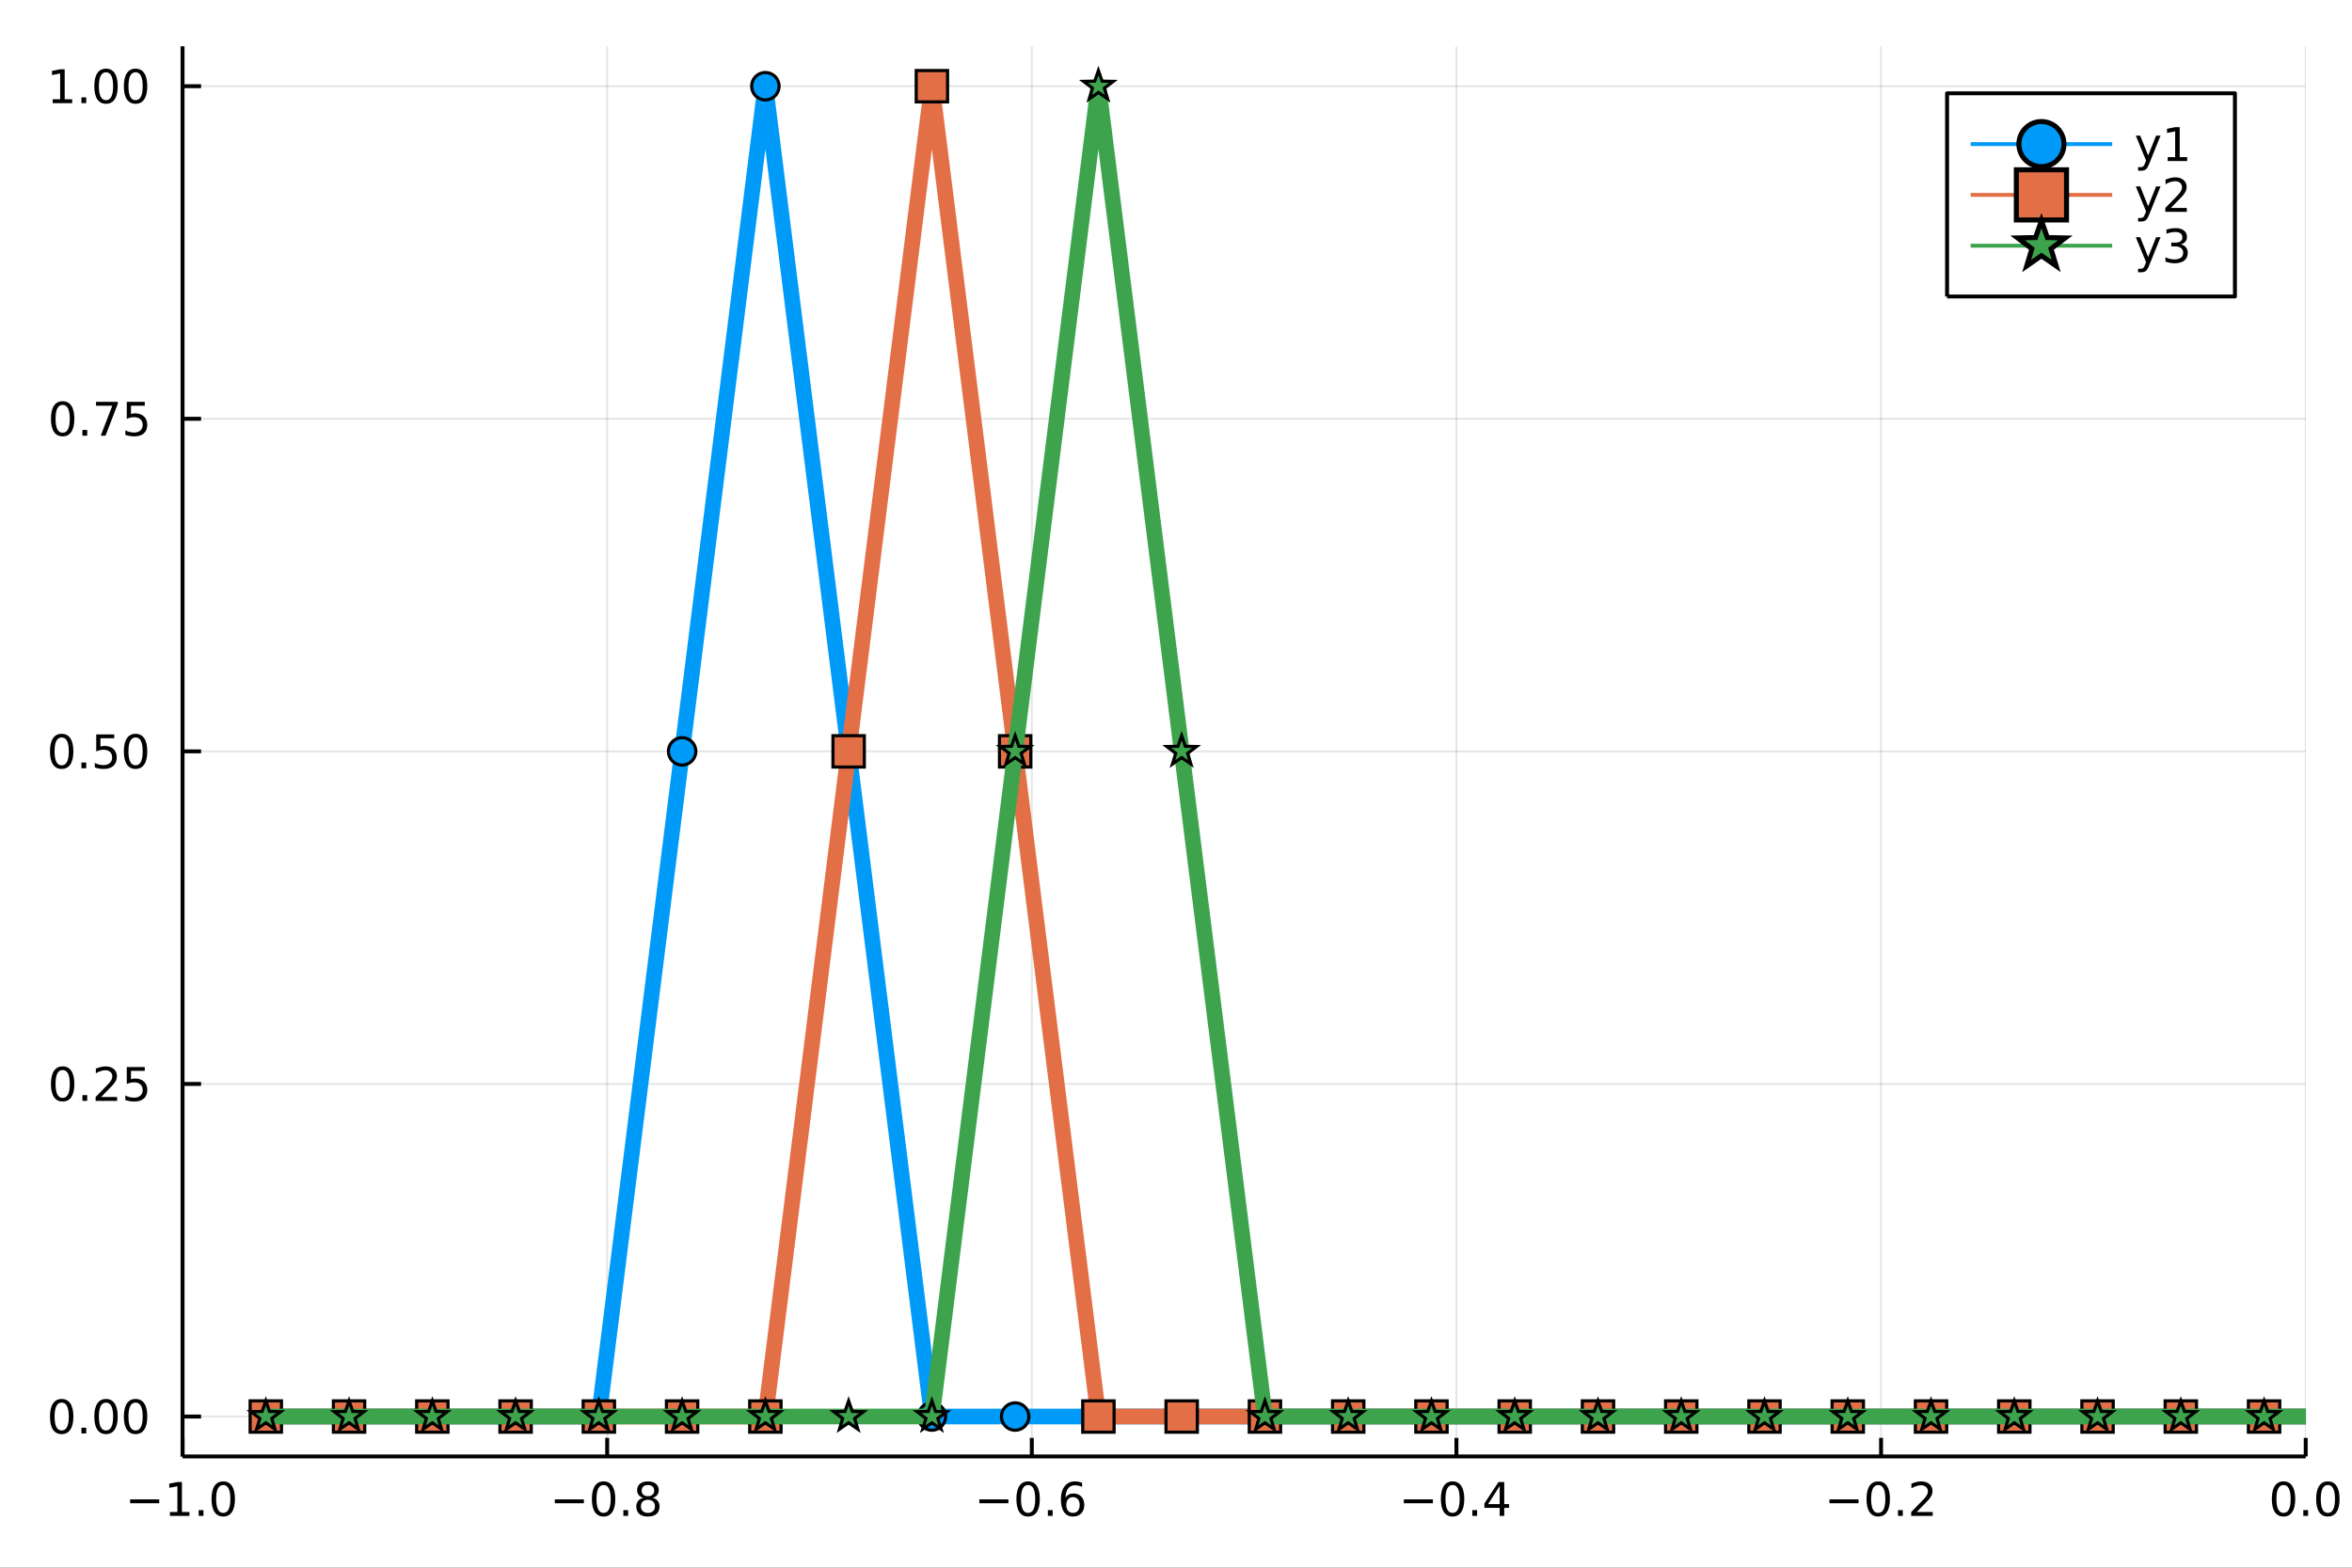 <?xml version="1.0" encoding="utf-8"?>
<svg xmlns="http://www.w3.org/2000/svg" xmlns:xlink="http://www.w3.org/1999/xlink" width="600" height="400" viewBox="0 0 2400 1600">
<rect x="0" y="0" width="2400" height="1600" fill="#333333" stroke="none"/>
<defs>
  <clipPath id="clip810">
    <rect x="0" y="0" width="2400" height="1600"/>
  </clipPath>
</defs>
<path clip-path="url(#clip810)" d="
M0 1600 L2400 1600 L2400 0 L0 0  Z
  " fill="#ffffff" fill-rule="evenodd" fill-opacity="1"/>
<defs>
  <clipPath id="clip811">
    <rect x="480" y="0" width="1681" height="1600"/>
  </clipPath>
</defs>
<path clip-path="url(#clip810)" d="
M186.274 1486.45 L2352.76 1486.45 L2352.76 47.244 L186.274 47.244  Z
  " fill="#ffffff" fill-rule="evenodd" fill-opacity="1"/>
<defs>
  <clipPath id="clip812">
    <rect x="186" y="47" width="2167" height="1440"/>
  </clipPath>
</defs>
<polyline clip-path="url(#clip812)" style="stroke:#000000; stroke-linecap:butt; stroke-linejoin:round; stroke-width:2; stroke-opacity:0.1; fill:none" points="
  186.274,1486.45 186.274,47.244 
  "/>
<polyline clip-path="url(#clip812)" style="stroke:#000000; stroke-linecap:butt; stroke-linejoin:round; stroke-width:2; stroke-opacity:0.1; fill:none" points="
  619.57,1486.45 619.57,47.244 
  "/>
<polyline clip-path="url(#clip812)" style="stroke:#000000; stroke-linecap:butt; stroke-linejoin:round; stroke-width:2; stroke-opacity:0.1; fill:none" points="
  1052.87,1486.45 1052.87,47.244 
  "/>
<polyline clip-path="url(#clip812)" style="stroke:#000000; stroke-linecap:butt; stroke-linejoin:round; stroke-width:2; stroke-opacity:0.1; fill:none" points="
  1486.16,1486.45 1486.16,47.244 
  "/>
<polyline clip-path="url(#clip812)" style="stroke:#000000; stroke-linecap:butt; stroke-linejoin:round; stroke-width:2; stroke-opacity:0.1; fill:none" points="
  1919.46,1486.45 1919.46,47.244 
  "/>
<polyline clip-path="url(#clip812)" style="stroke:#000000; stroke-linecap:butt; stroke-linejoin:round; stroke-width:2; stroke-opacity:0.1; fill:none" points="
  2352.76,1486.45 2352.76,47.244 
  "/>
<polyline clip-path="url(#clip810)" style="stroke:#000000; stroke-linecap:butt; stroke-linejoin:round; stroke-width:4; stroke-opacity:1; fill:none" points="
  186.274,1486.45 2352.76,1486.45 
  "/>
<polyline clip-path="url(#clip810)" style="stroke:#000000; stroke-linecap:butt; stroke-linejoin:round; stroke-width:4; stroke-opacity:1; fill:none" points="
  186.274,1486.45 186.274,1467.55 
  "/>
<polyline clip-path="url(#clip810)" style="stroke:#000000; stroke-linecap:butt; stroke-linejoin:round; stroke-width:4; stroke-opacity:1; fill:none" points="
  619.57,1486.45 619.57,1467.55 
  "/>
<polyline clip-path="url(#clip810)" style="stroke:#000000; stroke-linecap:butt; stroke-linejoin:round; stroke-width:4; stroke-opacity:1; fill:none" points="
  1052.87,1486.45 1052.87,1467.55 
  "/>
<polyline clip-path="url(#clip810)" style="stroke:#000000; stroke-linecap:butt; stroke-linejoin:round; stroke-width:4; stroke-opacity:1; fill:none" points="
  1486.16,1486.45 1486.16,1467.55 
  "/>
<polyline clip-path="url(#clip810)" style="stroke:#000000; stroke-linecap:butt; stroke-linejoin:round; stroke-width:4; stroke-opacity:1; fill:none" points="
  1919.46,1486.45 1919.46,1467.55 
  "/>
<polyline clip-path="url(#clip810)" style="stroke:#000000; stroke-linecap:butt; stroke-linejoin:round; stroke-width:4; stroke-opacity:1; fill:none" points="
  2352.76,1486.45 2352.76,1467.55 
  "/>
<path clip-path="url(#clip810)" d="M132.802 1530.29 L162.478 1530.29 L162.478 1534.23 L132.802 1534.23 L132.802 1530.29 Z" fill="#000000" fill-rule="evenodd" fill-opacity="1" /><path clip-path="url(#clip810)" d="M173.381 1543.18 L181.019 1543.18 L181.019 1516.82 L172.709 1518.49 L172.709 1514.23 L180.973 1512.56 L185.649 1512.56 L185.649 1543.18 L193.288 1543.18 L193.288 1547.12 L173.381 1547.12 L173.381 1543.18 Z" fill="#000000" fill-rule="evenodd" fill-opacity="1" /><path clip-path="url(#clip810)" d="M202.732 1541.24 L207.616 1541.24 L207.616 1547.12 L202.732 1547.12 L202.732 1541.24 Z" fill="#000000" fill-rule="evenodd" fill-opacity="1" /><path clip-path="url(#clip810)" d="M227.802 1515.64 Q224.19 1515.64 222.362 1519.2 Q220.556 1522.75 220.556 1529.87 Q220.556 1536.98 222.362 1540.55 Q224.19 1544.09 227.802 1544.09 Q231.436 1544.09 233.241 1540.55 Q235.07 1536.98 235.07 1529.87 Q235.07 1522.75 233.241 1519.2 Q231.436 1515.64 227.802 1515.64 M227.802 1511.93 Q233.612 1511.93 236.667 1516.54 Q239.746 1521.12 239.746 1529.87 Q239.746 1538.6 236.667 1543.21 Q233.612 1547.79 227.802 1547.79 Q221.991 1547.79 218.913 1543.21 Q215.857 1538.6 215.857 1529.87 Q215.857 1521.12 218.913 1516.54 Q221.991 1511.93 227.802 1511.93 Z" fill="#000000" fill-rule="evenodd" fill-opacity="1" /><path clip-path="url(#clip810)" d="M566.145 1530.29 L595.821 1530.29 L595.821 1534.23 L566.145 1534.23 L566.145 1530.29 Z" fill="#000000" fill-rule="evenodd" fill-opacity="1" /><path clip-path="url(#clip810)" d="M615.913 1515.64 Q612.302 1515.64 610.473 1519.2 Q608.668 1522.75 608.668 1529.87 Q608.668 1536.98 610.473 1540.55 Q612.302 1544.09 615.913 1544.09 Q619.547 1544.09 621.353 1540.55 Q623.181 1536.98 623.181 1529.87 Q623.181 1522.75 621.353 1519.2 Q619.547 1515.64 615.913 1515.64 M615.913 1511.93 Q621.723 1511.93 624.779 1516.54 Q627.857 1521.12 627.857 1529.87 Q627.857 1538.6 624.779 1543.21 Q621.723 1547.79 615.913 1547.79 Q610.103 1547.79 607.024 1543.21 Q603.969 1538.6 603.969 1529.87 Q603.969 1521.12 607.024 1516.54 Q610.103 1511.93 615.913 1511.93 Z" fill="#000000" fill-rule="evenodd" fill-opacity="1" /><path clip-path="url(#clip810)" d="M636.075 1541.24 L640.959 1541.24 L640.959 1547.12 L636.075 1547.12 L636.075 1541.24 Z" fill="#000000" fill-rule="evenodd" fill-opacity="1" /><path clip-path="url(#clip810)" d="M661.144 1530.71 Q657.811 1530.71 655.89 1532.49 Q653.991 1534.27 653.991 1537.4 Q653.991 1540.52 655.89 1542.31 Q657.811 1544.09 661.144 1544.09 Q664.478 1544.09 666.399 1542.31 Q668.32 1540.5 668.32 1537.4 Q668.32 1534.27 666.399 1532.49 Q664.501 1530.71 661.144 1530.71 M656.468 1528.72 Q653.459 1527.98 651.769 1525.92 Q650.103 1523.86 650.103 1520.89 Q650.103 1516.75 653.042 1514.34 Q656.005 1511.93 661.144 1511.93 Q666.306 1511.93 669.246 1514.34 Q672.186 1516.75 672.186 1520.89 Q672.186 1523.86 670.496 1525.92 Q668.829 1527.98 665.843 1528.72 Q669.223 1529.5 671.098 1531.8 Q672.996 1534.09 672.996 1537.4 Q672.996 1542.42 669.917 1545.11 Q666.862 1547.79 661.144 1547.79 Q655.427 1547.79 652.348 1545.11 Q649.292 1542.42 649.292 1537.4 Q649.292 1534.09 651.191 1531.8 Q653.089 1529.5 656.468 1528.72 M654.755 1521.33 Q654.755 1524.02 656.422 1525.52 Q658.112 1527.03 661.144 1527.03 Q664.153 1527.03 665.843 1525.52 Q667.556 1524.02 667.556 1521.33 Q667.556 1518.65 665.843 1517.14 Q664.153 1515.64 661.144 1515.64 Q658.112 1515.64 656.422 1517.14 Q654.755 1518.65 654.755 1521.33 Z" fill="#000000" fill-rule="evenodd" fill-opacity="1" /><path clip-path="url(#clip810)" d="M999.314 1530.29 L1028.99 1530.29 L1028.99 1534.23 L999.314 1534.23 L999.314 1530.29 Z" fill="#000000" fill-rule="evenodd" fill-opacity="1" /><path clip-path="url(#clip810)" d="M1049.08 1515.64 Q1045.47 1515.64 1043.64 1519.2 Q1041.84 1522.75 1041.84 1529.87 Q1041.84 1536.98 1043.64 1540.55 Q1045.47 1544.09 1049.08 1544.09 Q1052.72 1544.09 1054.52 1540.55 Q1056.35 1536.98 1056.35 1529.87 Q1056.35 1522.75 1054.52 1519.2 Q1052.72 1515.64 1049.08 1515.64 M1049.08 1511.93 Q1054.89 1511.93 1057.95 1516.54 Q1061.03 1521.12 1061.03 1529.87 Q1061.03 1538.6 1057.95 1543.21 Q1054.89 1547.79 1049.08 1547.79 Q1043.27 1547.79 1040.19 1543.21 Q1037.14 1538.6 1037.14 1529.87 Q1037.14 1521.12 1040.19 1516.54 Q1043.27 1511.93 1049.08 1511.93 Z" fill="#000000" fill-rule="evenodd" fill-opacity="1" /><path clip-path="url(#clip810)" d="M1069.24 1541.24 L1074.13 1541.24 L1074.13 1547.12 L1069.24 1547.12 L1069.24 1541.24 Z" fill="#000000" fill-rule="evenodd" fill-opacity="1" /><path clip-path="url(#clip810)" d="M1094.89 1527.98 Q1091.74 1527.98 1089.89 1530.13 Q1088.06 1532.28 1088.06 1536.03 Q1088.06 1539.76 1089.89 1541.93 Q1091.74 1544.09 1094.89 1544.09 Q1098.04 1544.09 1099.87 1541.93 Q1101.72 1539.76 1101.72 1536.03 Q1101.72 1532.28 1099.87 1530.13 Q1098.04 1527.98 1094.89 1527.98 M1104.17 1513.32 L1104.17 1517.58 Q1102.42 1516.75 1100.61 1516.31 Q1098.83 1515.87 1097.07 1515.87 Q1092.44 1515.87 1089.98 1519 Q1087.55 1522.12 1087.21 1528.44 Q1088.57 1526.43 1090.63 1525.36 Q1092.69 1524.27 1095.17 1524.27 Q1100.38 1524.27 1103.39 1527.44 Q1106.42 1530.59 1106.42 1536.03 Q1106.42 1541.36 1103.27 1544.57 Q1100.12 1547.79 1094.89 1547.79 Q1088.9 1547.79 1085.73 1543.21 Q1082.55 1538.6 1082.55 1529.87 Q1082.55 1521.68 1086.44 1516.82 Q1090.33 1511.93 1096.88 1511.93 Q1098.64 1511.93 1100.42 1512.28 Q1102.23 1512.63 1104.17 1513.32 Z" fill="#000000" fill-rule="evenodd" fill-opacity="1" /><path clip-path="url(#clip810)" d="M1432.45 1530.29 L1462.12 1530.29 L1462.12 1534.23 L1432.45 1534.23 L1432.45 1530.29 Z" fill="#000000" fill-rule="evenodd" fill-opacity="1" /><path clip-path="url(#clip810)" d="M1482.22 1515.64 Q1478.61 1515.64 1476.78 1519.2 Q1474.97 1522.75 1474.97 1529.87 Q1474.97 1536.98 1476.78 1540.55 Q1478.61 1544.09 1482.22 1544.09 Q1485.85 1544.09 1487.66 1540.55 Q1489.48 1536.98 1489.48 1529.87 Q1489.48 1522.75 1487.66 1519.2 Q1485.85 1515.64 1482.22 1515.64 M1482.22 1511.93 Q1488.03 1511.93 1491.08 1516.54 Q1494.16 1521.12 1494.16 1529.87 Q1494.16 1538.6 1491.08 1543.21 Q1488.03 1547.79 1482.22 1547.79 Q1476.41 1547.79 1473.33 1543.21 Q1470.27 1538.6 1470.27 1529.87 Q1470.27 1521.12 1473.33 1516.54 Q1476.41 1511.93 1482.22 1511.93 Z" fill="#000000" fill-rule="evenodd" fill-opacity="1" /><path clip-path="url(#clip810)" d="M1502.38 1541.24 L1507.26 1541.24 L1507.26 1547.12 L1502.38 1547.12 L1502.38 1541.24 Z" fill="#000000" fill-rule="evenodd" fill-opacity="1" /><path clip-path="url(#clip810)" d="M1530.29 1516.63 L1518.49 1535.08 L1530.29 1535.08 L1530.29 1516.63 M1529.07 1512.56 L1534.95 1512.56 L1534.95 1535.08 L1539.88 1535.08 L1539.88 1538.97 L1534.95 1538.97 L1534.95 1547.12 L1530.29 1547.12 L1530.29 1538.97 L1514.69 1538.97 L1514.69 1534.46 L1529.07 1512.56 Z" fill="#000000" fill-rule="evenodd" fill-opacity="1" /><path clip-path="url(#clip810)" d="M1866.79 1530.29 L1896.46 1530.29 L1896.46 1534.23 L1866.79 1534.23 L1866.79 1530.29 Z" fill="#000000" fill-rule="evenodd" fill-opacity="1" /><path clip-path="url(#clip810)" d="M1916.55 1515.64 Q1912.94 1515.64 1911.11 1519.2 Q1909.31 1522.75 1909.31 1529.87 Q1909.31 1536.98 1911.11 1540.55 Q1912.94 1544.09 1916.55 1544.09 Q1920.19 1544.09 1921.99 1540.55 Q1923.82 1536.98 1923.82 1529.87 Q1923.82 1522.75 1921.99 1519.2 Q1920.19 1515.64 1916.55 1515.64 M1916.55 1511.93 Q1922.36 1511.93 1925.42 1516.54 Q1928.5 1521.12 1928.5 1529.87 Q1928.5 1538.6 1925.42 1543.21 Q1922.36 1547.79 1916.55 1547.79 Q1910.74 1547.79 1907.67 1543.21 Q1904.61 1538.6 1904.61 1529.87 Q1904.61 1521.12 1907.67 1516.54 Q1910.74 1511.93 1916.55 1511.93 Z" fill="#000000" fill-rule="evenodd" fill-opacity="1" /><path clip-path="url(#clip810)" d="M1936.72 1541.24 L1941.6 1541.24 L1941.6 1547.12 L1936.72 1547.12 L1936.72 1541.24 Z" fill="#000000" fill-rule="evenodd" fill-opacity="1" /><path clip-path="url(#clip810)" d="M1955.81 1543.18 L1972.13 1543.18 L1972.13 1547.12 L1950.19 1547.12 L1950.19 1543.18 Q1952.85 1540.43 1957.43 1535.8 Q1962.04 1531.15 1963.22 1529.81 Q1965.47 1527.28 1966.35 1525.55 Q1967.25 1523.79 1967.25 1522.1 Q1967.25 1519.34 1965.3 1517.61 Q1963.38 1515.87 1960.28 1515.87 Q1958.08 1515.87 1955.63 1516.63 Q1953.2 1517.4 1950.42 1518.95 L1950.42 1514.23 Q1953.24 1513.09 1955.7 1512.51 Q1958.15 1511.93 1960.19 1511.93 Q1965.56 1511.93 1968.75 1514.62 Q1971.95 1517.31 1971.95 1521.8 Q1971.95 1523.93 1971.14 1525.85 Q1970.35 1527.74 1968.24 1530.34 Q1967.67 1531.01 1964.56 1534.23 Q1961.46 1537.42 1955.81 1543.18 Z" fill="#000000" fill-rule="evenodd" fill-opacity="1" /><path clip-path="url(#clip810)" d="M2330.14 1515.64 Q2326.53 1515.64 2324.7 1519.2 Q2322.89 1522.75 2322.89 1529.87 Q2322.89 1536.98 2324.7 1540.55 Q2326.53 1544.09 2330.14 1544.09 Q2333.77 1544.09 2335.58 1540.55 Q2337.41 1536.98 2337.41 1529.87 Q2337.41 1522.75 2335.58 1519.2 Q2333.77 1515.64 2330.14 1515.64 M2330.14 1511.93 Q2335.95 1511.93 2339.01 1516.54 Q2342.08 1521.12 2342.08 1529.87 Q2342.08 1538.6 2339.01 1543.21 Q2335.95 1547.79 2330.14 1547.79 Q2324.33 1547.79 2321.25 1543.21 Q2318.2 1538.6 2318.2 1529.87 Q2318.2 1521.12 2321.25 1516.54 Q2324.33 1511.93 2330.14 1511.93 Z" fill="#000000" fill-rule="evenodd" fill-opacity="1" /><path clip-path="url(#clip810)" d="M2350.3 1541.24 L2355.19 1541.24 L2355.19 1547.12 L2350.3 1547.12 L2350.3 1541.24 Z" fill="#000000" fill-rule="evenodd" fill-opacity="1" /><path clip-path="url(#clip810)" d="M2375.37 1515.64 Q2371.76 1515.64 2369.93 1519.2 Q2368.13 1522.75 2368.13 1529.87 Q2368.13 1536.98 2369.93 1540.55 Q2371.76 1544.09 2375.37 1544.09 Q2379.01 1544.09 2380.81 1540.55 Q2382.64 1536.98 2382.64 1529.87 Q2382.64 1522.75 2380.81 1519.2 Q2379.01 1515.64 2375.37 1515.64 M2375.37 1511.93 Q2381.18 1511.93 2384.24 1516.54 Q2387.32 1521.12 2387.32 1529.87 Q2387.32 1538.6 2384.24 1543.21 Q2381.18 1547.79 2375.37 1547.79 Q2369.56 1547.79 2366.48 1543.21 Q2363.43 1538.6 2363.43 1529.87 Q2363.43 1521.12 2366.48 1516.54 Q2369.56 1511.93 2375.37 1511.93 Z" fill="#000000" fill-rule="evenodd" fill-opacity="1" /><polyline clip-path="url(#clip812)" style="stroke:#000000; stroke-linecap:butt; stroke-linejoin:round; stroke-width:2; stroke-opacity:0.1; fill:none" points="
  186.274,1445.72 2352.76,1445.72 
  "/>
<polyline clip-path="url(#clip812)" style="stroke:#000000; stroke-linecap:butt; stroke-linejoin:round; stroke-width:2; stroke-opacity:0.1; fill:none" points="
  186.274,1106.28 2352.76,1106.28 
  "/>
<polyline clip-path="url(#clip812)" style="stroke:#000000; stroke-linecap:butt; stroke-linejoin:round; stroke-width:2; stroke-opacity:0.1; fill:none" points="
  186.274,766.846 2352.76,766.846 
  "/>
<polyline clip-path="url(#clip812)" style="stroke:#000000; stroke-linecap:butt; stroke-linejoin:round; stroke-width:2; stroke-opacity:0.1; fill:none" points="
  186.274,427.411 2352.76,427.411 
  "/>
<polyline clip-path="url(#clip812)" style="stroke:#000000; stroke-linecap:butt; stroke-linejoin:round; stroke-width:2; stroke-opacity:0.1; fill:none" points="
  186.274,87.976 2352.76,87.976 
  "/>
<polyline clip-path="url(#clip810)" style="stroke:#000000; stroke-linecap:butt; stroke-linejoin:round; stroke-width:4; stroke-opacity:1; fill:none" points="
  186.274,1486.45 186.274,47.244 
  "/>
<polyline clip-path="url(#clip810)" style="stroke:#000000; stroke-linecap:butt; stroke-linejoin:round; stroke-width:4; stroke-opacity:1; fill:none" points="
  186.274,1445.72 205.172,1445.72 
  "/>
<polyline clip-path="url(#clip810)" style="stroke:#000000; stroke-linecap:butt; stroke-linejoin:round; stroke-width:4; stroke-opacity:1; fill:none" points="
  186.274,1106.28 205.172,1106.28 
  "/>
<polyline clip-path="url(#clip810)" style="stroke:#000000; stroke-linecap:butt; stroke-linejoin:round; stroke-width:4; stroke-opacity:1; fill:none" points="
  186.274,766.846 205.172,766.846 
  "/>
<polyline clip-path="url(#clip810)" style="stroke:#000000; stroke-linecap:butt; stroke-linejoin:round; stroke-width:4; stroke-opacity:1; fill:none" points="
  186.274,427.411 205.172,427.411 
  "/>
<polyline clip-path="url(#clip810)" style="stroke:#000000; stroke-linecap:butt; stroke-linejoin:round; stroke-width:4; stroke-opacity:1; fill:none" points="
  186.274,87.976 205.172,87.976 
  "/>
<path clip-path="url(#clip810)" d="M62.937 1431.51 Q59.325 1431.51 57.497 1435.08 Q55.691 1438.62 55.691 1445.75 Q55.691 1452.86 57.497 1456.42 Q59.325 1459.96 62.937 1459.96 Q66.571 1459.96 68.376 1456.42 Q70.205 1452.86 70.205 1445.75 Q70.205 1438.62 68.376 1435.08 Q66.571 1431.51 62.937 1431.51 M62.937 1427.81 Q68.747 1427.81 71.802 1432.42 Q74.881 1437 74.881 1445.75 Q74.881 1454.48 71.802 1459.08 Q68.747 1463.67 62.937 1463.67 Q57.126 1463.67 54.048 1459.08 Q50.992 1454.48 50.992 1445.75 Q50.992 1437 54.048 1432.42 Q57.126 1427.81 62.937 1427.81 Z" fill="#000000" fill-rule="evenodd" fill-opacity="1" /><path clip-path="url(#clip810)" d="M83.098 1457.12 L87.983 1457.12 L87.983 1463 L83.098 1463 L83.098 1457.12 Z" fill="#000000" fill-rule="evenodd" fill-opacity="1" /><path clip-path="url(#clip810)" d="M108.168 1431.51 Q104.557 1431.51 102.728 1435.08 Q100.922 1438.62 100.922 1445.75 Q100.922 1452.86 102.728 1456.42 Q104.557 1459.96 108.168 1459.96 Q111.802 1459.96 113.608 1456.42 Q115.436 1452.86 115.436 1445.75 Q115.436 1438.62 113.608 1435.08 Q111.802 1431.51 108.168 1431.51 M108.168 1427.81 Q113.978 1427.81 117.033 1432.42 Q120.112 1437 120.112 1445.75 Q120.112 1454.48 117.033 1459.08 Q113.978 1463.67 108.168 1463.67 Q102.358 1463.67 99.279 1459.08 Q96.223 1454.48 96.223 1445.75 Q96.223 1437 99.279 1432.42 Q102.358 1427.81 108.168 1427.81 Z" fill="#000000" fill-rule="evenodd" fill-opacity="1" /><path clip-path="url(#clip810)" d="M138.33 1431.51 Q134.719 1431.51 132.89 1435.08 Q131.084 1438.62 131.084 1445.75 Q131.084 1452.86 132.89 1456.42 Q134.719 1459.96 138.33 1459.96 Q141.964 1459.96 143.769 1456.42 Q145.598 1452.86 145.598 1445.75 Q145.598 1438.62 143.769 1435.08 Q141.964 1431.51 138.33 1431.51 M138.33 1427.81 Q144.14 1427.81 147.195 1432.42 Q150.274 1437 150.274 1445.75 Q150.274 1454.48 147.195 1459.08 Q144.14 1463.67 138.33 1463.67 Q132.519 1463.67 129.441 1459.08 Q126.385 1454.48 126.385 1445.75 Q126.385 1437 129.441 1432.42 Q132.519 1427.81 138.33 1427.81 Z" fill="#000000" fill-rule="evenodd" fill-opacity="1" /><path clip-path="url(#clip810)" d="M63.932 1092.08 Q60.321 1092.08 58.492 1095.64 Q56.687 1099.19 56.687 1106.32 Q56.687 1113.42 58.492 1116.99 Q60.321 1120.53 63.932 1120.53 Q67.566 1120.53 69.372 1116.99 Q71.2 1113.42 71.2 1106.32 Q71.2 1099.19 69.372 1095.64 Q67.566 1092.08 63.932 1092.08 M63.932 1088.38 Q69.742 1088.38 72.798 1092.98 Q75.876 1097.57 75.876 1106.32 Q75.876 1115.04 72.798 1119.65 Q69.742 1124.23 63.932 1124.23 Q58.122 1124.23 55.043 1119.65 Q51.987 1115.04 51.987 1106.32 Q51.987 1097.57 55.043 1092.98 Q58.122 1088.38 63.932 1088.38 Z" fill="#000000" fill-rule="evenodd" fill-opacity="1" /><path clip-path="url(#clip810)" d="M84.094 1117.68 L88.978 1117.68 L88.978 1123.56 L84.094 1123.56 L84.094 1117.68 Z" fill="#000000" fill-rule="evenodd" fill-opacity="1" /><path clip-path="url(#clip810)" d="M103.191 1119.63 L119.51 1119.63 L119.51 1123.56 L97.566 1123.56 L97.566 1119.63 Q100.228 1116.87 104.811 1112.24 Q109.418 1107.59 110.598 1106.25 Q112.844 1103.72 113.723 1101.99 Q114.626 1100.23 114.626 1098.54 Q114.626 1095.78 112.682 1094.05 Q110.76 1092.31 107.658 1092.31 Q105.459 1092.31 103.006 1093.07 Q100.575 1093.84 97.797 1095.39 L97.797 1090.67 Q100.621 1089.53 103.075 1088.95 Q105.529 1088.38 107.566 1088.38 Q112.936 1088.38 116.131 1091.06 Q119.325 1093.75 119.325 1098.24 Q119.325 1100.37 118.515 1102.29 Q117.728 1104.19 115.621 1106.78 Q115.043 1107.45 111.941 1110.67 Q108.839 1113.86 103.191 1119.63 Z" fill="#000000" fill-rule="evenodd" fill-opacity="1" /><path clip-path="url(#clip810)" d="M129.371 1089 L147.728 1089 L147.728 1092.94 L133.654 1092.94 L133.654 1101.41 Q134.672 1101.06 135.691 1100.9 Q136.709 1100.71 137.728 1100.71 Q143.515 1100.71 146.894 1103.89 Q150.274 1107.06 150.274 1112.47 Q150.274 1118.05 146.802 1121.15 Q143.33 1124.23 137.01 1124.23 Q134.834 1124.23 132.566 1123.86 Q130.32 1123.49 127.913 1122.75 L127.913 1118.05 Q129.996 1119.19 132.219 1119.74 Q134.441 1120.3 136.918 1120.3 Q140.922 1120.3 143.26 1118.19 Q145.598 1116.08 145.598 1112.47 Q145.598 1108.86 143.26 1106.76 Q140.922 1104.65 136.918 1104.65 Q135.043 1104.65 133.168 1105.07 Q131.316 1105.48 129.371 1106.36 L129.371 1089 Z" fill="#000000" fill-rule="evenodd" fill-opacity="1" /><path clip-path="url(#clip810)" d="M62.937 752.645 Q59.325 752.645 57.497 756.209 Q55.691 759.751 55.691 766.881 Q55.691 773.987 57.497 777.552 Q59.325 781.094 62.937 781.094 Q66.571 781.094 68.376 777.552 Q70.205 773.987 70.205 766.881 Q70.205 759.751 68.376 756.209 Q66.571 752.645 62.937 752.645 M62.937 748.941 Q68.747 748.941 71.802 753.547 Q74.881 758.131 74.881 766.881 Q74.881 775.608 71.802 780.214 Q68.747 784.797 62.937 784.797 Q57.126 784.797 54.048 780.214 Q50.992 775.608 50.992 766.881 Q50.992 758.131 54.048 753.547 Q57.126 748.941 62.937 748.941 Z" fill="#000000" fill-rule="evenodd" fill-opacity="1" /><path clip-path="url(#clip810)" d="M83.098 778.246 L87.983 778.246 L87.983 784.126 L83.098 784.126 L83.098 778.246 Z" fill="#000000" fill-rule="evenodd" fill-opacity="1" /><path clip-path="url(#clip810)" d="M98.214 749.566 L116.57 749.566 L116.57 753.501 L102.496 753.501 L102.496 761.973 Q103.515 761.626 104.534 761.464 Q105.552 761.279 106.571 761.279 Q112.358 761.279 115.737 764.45 Q119.117 767.621 119.117 773.038 Q119.117 778.617 115.645 781.719 Q112.172 784.797 105.853 784.797 Q103.677 784.797 101.409 784.427 Q99.163 784.057 96.756 783.316 L96.756 778.617 Q98.839 779.751 101.061 780.307 Q103.284 780.862 105.76 780.862 Q109.765 780.862 112.103 778.756 Q114.441 776.649 114.441 773.038 Q114.441 769.427 112.103 767.321 Q109.765 765.214 105.76 765.214 Q103.885 765.214 102.01 765.631 Q100.159 766.047 98.214 766.927 L98.214 749.566 Z" fill="#000000" fill-rule="evenodd" fill-opacity="1" /><path clip-path="url(#clip810)" d="M138.33 752.645 Q134.719 752.645 132.89 756.209 Q131.084 759.751 131.084 766.881 Q131.084 773.987 132.89 777.552 Q134.719 781.094 138.33 781.094 Q141.964 781.094 143.769 777.552 Q145.598 773.987 145.598 766.881 Q145.598 759.751 143.769 756.209 Q141.964 752.645 138.33 752.645 M138.33 748.941 Q144.14 748.941 147.195 753.547 Q150.274 758.131 150.274 766.881 Q150.274 775.608 147.195 780.214 Q144.14 784.797 138.33 784.797 Q132.519 784.797 129.441 780.214 Q126.385 775.608 126.385 766.881 Q126.385 758.131 129.441 753.547 Q132.519 748.941 138.33 748.941 Z" fill="#000000" fill-rule="evenodd" fill-opacity="1" /><path clip-path="url(#clip810)" d="M63.932 413.21 Q60.321 413.21 58.492 416.775 Q56.687 420.316 56.687 427.446 Q56.687 434.552 58.492 438.117 Q60.321 441.659 63.932 441.659 Q67.566 441.659 69.372 438.117 Q71.2 434.552 71.2 427.446 Q71.2 420.316 69.372 416.775 Q67.566 413.21 63.932 413.21 M63.932 409.506 Q69.742 409.506 72.798 414.113 Q75.876 418.696 75.876 427.446 Q75.876 436.173 72.798 440.779 Q69.742 445.362 63.932 445.362 Q58.122 445.362 55.043 440.779 Q51.987 436.173 51.987 427.446 Q51.987 418.696 55.043 414.113 Q58.122 409.506 63.932 409.506 Z" fill="#000000" fill-rule="evenodd" fill-opacity="1" /><path clip-path="url(#clip810)" d="M84.094 438.812 L88.978 438.812 L88.978 444.691 L84.094 444.691 L84.094 438.812 Z" fill="#000000" fill-rule="evenodd" fill-opacity="1" /><path clip-path="url(#clip810)" d="M97.983 410.131 L120.205 410.131 L120.205 412.122 L107.658 444.691 L102.774 444.691 L114.58 414.066 L97.983 414.066 L97.983 410.131 Z" fill="#000000" fill-rule="evenodd" fill-opacity="1" /><path clip-path="url(#clip810)" d="M129.371 410.131 L147.728 410.131 L147.728 414.066 L133.654 414.066 L133.654 422.538 Q134.672 422.191 135.691 422.029 Q136.709 421.844 137.728 421.844 Q143.515 421.844 146.894 425.015 Q150.274 428.187 150.274 433.603 Q150.274 439.182 146.802 442.284 Q143.33 445.362 137.01 445.362 Q134.834 445.362 132.566 444.992 Q130.32 444.622 127.913 443.881 L127.913 439.182 Q129.996 440.316 132.219 440.872 Q134.441 441.427 136.918 441.427 Q140.922 441.427 143.26 439.321 Q145.598 437.214 145.598 433.603 Q145.598 429.992 143.26 427.886 Q140.922 425.779 136.918 425.779 Q135.043 425.779 133.168 426.196 Q131.316 426.613 129.371 427.492 L129.371 410.131 Z" fill="#000000" fill-rule="evenodd" fill-opacity="1" /><path clip-path="url(#clip810)" d="M53.747 101.321 L61.386 101.321 L61.386 74.956 L53.075 76.622 L53.075 72.363 L61.339 70.696 L66.015 70.696 L66.015 101.321 L73.654 101.321 L73.654 105.256 L53.747 105.256 L53.747 101.321 Z" fill="#000000" fill-rule="evenodd" fill-opacity="1" /><path clip-path="url(#clip810)" d="M83.098 99.377 L87.983 99.377 L87.983 105.256 L83.098 105.256 L83.098 99.377 Z" fill="#000000" fill-rule="evenodd" fill-opacity="1" /><path clip-path="url(#clip810)" d="M108.168 73.775 Q104.557 73.775 102.728 77.34 Q100.922 80.881 100.922 88.011 Q100.922 95.117 102.728 98.682 Q104.557 102.224 108.168 102.224 Q111.802 102.224 113.608 98.682 Q115.436 95.117 115.436 88.011 Q115.436 80.881 113.608 77.34 Q111.802 73.775 108.168 73.775 M108.168 70.071 Q113.978 70.071 117.033 74.678 Q120.112 79.261 120.112 88.011 Q120.112 96.738 117.033 101.344 Q113.978 105.928 108.168 105.928 Q102.358 105.928 99.279 101.344 Q96.223 96.738 96.223 88.011 Q96.223 79.261 99.279 74.678 Q102.358 70.071 108.168 70.071 Z" fill="#000000" fill-rule="evenodd" fill-opacity="1" /><path clip-path="url(#clip810)" d="M138.33 73.775 Q134.719 73.775 132.89 77.34 Q131.084 80.881 131.084 88.011 Q131.084 95.117 132.89 98.682 Q134.719 102.224 138.33 102.224 Q141.964 102.224 143.769 98.682 Q145.598 95.117 145.598 88.011 Q145.598 80.881 143.769 77.34 Q141.964 73.775 138.33 73.775 M138.33 70.071 Q144.14 70.071 147.195 74.678 Q150.274 79.261 150.274 88.011 Q150.274 96.738 147.195 101.344 Q144.14 105.928 138.33 105.928 Q132.519 105.928 129.441 101.344 Q126.385 96.738 126.385 88.011 Q126.385 79.261 129.441 74.678 Q132.519 70.071 138.33 70.071 Z" fill="#000000" fill-rule="evenodd" fill-opacity="1" /><polyline clip-path="url(#clip812)" style="stroke:#009af9; stroke-linecap:butt; stroke-linejoin:round; stroke-width:16; stroke-opacity:1; fill:none" points="
  271.234,1445.72 356.194,1445.72 441.154,1445.72 526.114,1445.72 611.074,1445.72 696.034,766.846 780.995,87.976 865.955,766.846 950.915,1445.72 1035.87,1445.72 
  1120.83,1445.72 1205.79,1445.72 1290.75,1445.72 1375.72,1445.72 1460.68,1445.72 1545.64,1445.72 1630.6,1445.72 1715.56,1445.72 1800.52,1445.72 1885.48,1445.72 
  1970.44,1445.72 2055.4,1445.72 2140.36,1445.72 2225.32,1445.72 2310.28,1445.72 2395.24,1445.72 2480.2,1445.72 2565.16,1445.72 2650.12,1445.72 2735.08,1445.72 
  2820.04,1445.72 2905,1445.72 2989.96,1445.72 3074.92,1445.72 3159.88,1445.72 3244.84,1445.72 3329.8,1445.72 3414.76,1445.72 3499.72,1445.72 3584.68,1445.72 
  3669.64,1445.72 3754.6,1445.72 3839.56,1445.72 3924.52,1445.72 4009.48,1445.72 4094.44,1445.72 4179.4,1445.72 4264.36,1445.72 4349.32,1445.72 4434.28,1445.72 
  
  "/>
<circle clip-path="url(#clip812)" cx="271.234" cy="1445.72" r="14" fill="#009af9" fill-rule="evenodd" fill-opacity="1" stroke="#000000" stroke-opacity="1" stroke-width="3.2"/>
<circle clip-path="url(#clip812)" cx="356.194" cy="1445.72" r="14" fill="#009af9" fill-rule="evenodd" fill-opacity="1" stroke="#000000" stroke-opacity="1" stroke-width="3.2"/>
<circle clip-path="url(#clip812)" cx="441.154" cy="1445.72" r="14" fill="#009af9" fill-rule="evenodd" fill-opacity="1" stroke="#000000" stroke-opacity="1" stroke-width="3.2"/>
<circle clip-path="url(#clip812)" cx="526.114" cy="1445.72" r="14" fill="#009af9" fill-rule="evenodd" fill-opacity="1" stroke="#000000" stroke-opacity="1" stroke-width="3.2"/>
<circle clip-path="url(#clip812)" cx="611.074" cy="1445.72" r="14" fill="#009af9" fill-rule="evenodd" fill-opacity="1" stroke="#000000" stroke-opacity="1" stroke-width="3.2"/>
<circle clip-path="url(#clip812)" cx="696.034" cy="766.846" r="14" fill="#009af9" fill-rule="evenodd" fill-opacity="1" stroke="#000000" stroke-opacity="1" stroke-width="3.2"/>
<circle clip-path="url(#clip812)" cx="780.995" cy="87.976" r="14" fill="#009af9" fill-rule="evenodd" fill-opacity="1" stroke="#000000" stroke-opacity="1" stroke-width="3.2"/>
<circle clip-path="url(#clip812)" cx="865.955" cy="766.846" r="14" fill="#009af9" fill-rule="evenodd" fill-opacity="1" stroke="#000000" stroke-opacity="1" stroke-width="3.2"/>
<circle clip-path="url(#clip812)" cx="950.915" cy="1445.72" r="14" fill="#009af9" fill-rule="evenodd" fill-opacity="1" stroke="#000000" stroke-opacity="1" stroke-width="3.2"/>
<circle clip-path="url(#clip812)" cx="1035.87" cy="1445.72" r="14" fill="#009af9" fill-rule="evenodd" fill-opacity="1" stroke="#000000" stroke-opacity="1" stroke-width="3.2"/>
<circle clip-path="url(#clip812)" cx="1120.83" cy="1445.72" r="14" fill="#009af9" fill-rule="evenodd" fill-opacity="1" stroke="#000000" stroke-opacity="1" stroke-width="3.2"/>
<circle clip-path="url(#clip812)" cx="1205.79" cy="1445.72" r="14" fill="#009af9" fill-rule="evenodd" fill-opacity="1" stroke="#000000" stroke-opacity="1" stroke-width="3.2"/>
<circle clip-path="url(#clip812)" cx="1290.75" cy="1445.72" r="14" fill="#009af9" fill-rule="evenodd" fill-opacity="1" stroke="#000000" stroke-opacity="1" stroke-width="3.2"/>
<circle clip-path="url(#clip812)" cx="1375.72" cy="1445.72" r="14" fill="#009af9" fill-rule="evenodd" fill-opacity="1" stroke="#000000" stroke-opacity="1" stroke-width="3.2"/>
<circle clip-path="url(#clip812)" cx="1460.68" cy="1445.72" r="14" fill="#009af9" fill-rule="evenodd" fill-opacity="1" stroke="#000000" stroke-opacity="1" stroke-width="3.2"/>
<circle clip-path="url(#clip812)" cx="1545.64" cy="1445.72" r="14" fill="#009af9" fill-rule="evenodd" fill-opacity="1" stroke="#000000" stroke-opacity="1" stroke-width="3.2"/>
<circle clip-path="url(#clip812)" cx="1630.6" cy="1445.72" r="14" fill="#009af9" fill-rule="evenodd" fill-opacity="1" stroke="#000000" stroke-opacity="1" stroke-width="3.2"/>
<circle clip-path="url(#clip812)" cx="1715.56" cy="1445.72" r="14" fill="#009af9" fill-rule="evenodd" fill-opacity="1" stroke="#000000" stroke-opacity="1" stroke-width="3.2"/>
<circle clip-path="url(#clip812)" cx="1800.52" cy="1445.72" r="14" fill="#009af9" fill-rule="evenodd" fill-opacity="1" stroke="#000000" stroke-opacity="1" stroke-width="3.2"/>
<circle clip-path="url(#clip812)" cx="1885.48" cy="1445.72" r="14" fill="#009af9" fill-rule="evenodd" fill-opacity="1" stroke="#000000" stroke-opacity="1" stroke-width="3.2"/>
<circle clip-path="url(#clip812)" cx="1970.44" cy="1445.72" r="14" fill="#009af9" fill-rule="evenodd" fill-opacity="1" stroke="#000000" stroke-opacity="1" stroke-width="3.2"/>
<circle clip-path="url(#clip812)" cx="2055.4" cy="1445.72" r="14" fill="#009af9" fill-rule="evenodd" fill-opacity="1" stroke="#000000" stroke-opacity="1" stroke-width="3.2"/>
<circle clip-path="url(#clip812)" cx="2140.36" cy="1445.72" r="14" fill="#009af9" fill-rule="evenodd" fill-opacity="1" stroke="#000000" stroke-opacity="1" stroke-width="3.2"/>
<circle clip-path="url(#clip812)" cx="2225.32" cy="1445.72" r="14" fill="#009af9" fill-rule="evenodd" fill-opacity="1" stroke="#000000" stroke-opacity="1" stroke-width="3.2"/>
<circle clip-path="url(#clip812)" cx="2310.28" cy="1445.72" r="14" fill="#009af9" fill-rule="evenodd" fill-opacity="1" stroke="#000000" stroke-opacity="1" stroke-width="3.2"/>
<polyline clip-path="url(#clip812)" style="stroke:#e26f46; stroke-linecap:butt; stroke-linejoin:round; stroke-width:16; stroke-opacity:1; fill:none" points="
  271.234,1445.72 356.194,1445.72 441.154,1445.72 526.114,1445.72 611.074,1445.72 696.034,1445.72 780.995,1445.72 865.955,766.846 950.915,87.976 1035.87,766.846 
  1120.83,1445.72 1205.79,1445.72 1290.75,1445.72 1375.72,1445.72 1460.68,1445.72 1545.64,1445.72 1630.6,1445.72 1715.56,1445.72 1800.52,1445.72 1885.48,1445.72 
  1970.44,1445.72 2055.4,1445.72 2140.36,1445.72 2225.32,1445.72 2310.28,1445.72 2395.24,1445.72 2480.2,1445.72 2565.16,1445.72 2650.12,1445.72 2735.08,1445.72 
  2820.04,1445.72 2905,1445.72 2989.96,1445.72 3074.92,1445.72 3159.88,1445.72 3244.84,1445.72 3329.8,1445.72 3414.76,1445.72 3499.72,1445.72 3584.68,1445.72 
  3669.64,1445.72 3754.6,1445.72 3839.56,1445.72 3924.52,1445.72 4009.48,1445.72 4094.44,1445.72 4179.4,1445.72 4264.36,1445.72 4349.32,1445.72 4434.28,1445.72 
  
  "/>
<path clip-path="url(#clip812)" d="M255.234 1429.72 L255.234 1461.72 L287.234 1461.72 L287.234 1429.72 L255.234 1429.72 Z" fill="#e26f46" fill-rule="evenodd" fill-opacity="1" stroke="#000000" stroke-opacity="1" stroke-width="3.2"/>
<path clip-path="url(#clip812)" d="M340.194 1429.72 L340.194 1461.72 L372.194 1461.72 L372.194 1429.72 L340.194 1429.72 Z" fill="#e26f46" fill-rule="evenodd" fill-opacity="1" stroke="#000000" stroke-opacity="1" stroke-width="3.2"/>
<path clip-path="url(#clip812)" d="M425.154 1429.72 L425.154 1461.72 L457.154 1461.72 L457.154 1429.72 L425.154 1429.72 Z" fill="#e26f46" fill-rule="evenodd" fill-opacity="1" stroke="#000000" stroke-opacity="1" stroke-width="3.2"/>
<path clip-path="url(#clip812)" d="M510.114 1429.72 L510.114 1461.72 L542.114 1461.72 L542.114 1429.72 L510.114 1429.72 Z" fill="#e26f46" fill-rule="evenodd" fill-opacity="1" stroke="#000000" stroke-opacity="1" stroke-width="3.2"/>
<path clip-path="url(#clip812)" d="M595.074 1429.72 L595.074 1461.72 L627.074 1461.72 L627.074 1429.72 L595.074 1429.72 Z" fill="#e26f46" fill-rule="evenodd" fill-opacity="1" stroke="#000000" stroke-opacity="1" stroke-width="3.2"/>
<path clip-path="url(#clip812)" d="M680.034 1429.72 L680.034 1461.72 L712.034 1461.72 L712.034 1429.72 L680.034 1429.72 Z" fill="#e26f46" fill-rule="evenodd" fill-opacity="1" stroke="#000000" stroke-opacity="1" stroke-width="3.2"/>
<path clip-path="url(#clip812)" d="M764.995 1429.72 L764.995 1461.72 L796.995 1461.72 L796.995 1429.72 L764.995 1429.72 Z" fill="#e26f46" fill-rule="evenodd" fill-opacity="1" stroke="#000000" stroke-opacity="1" stroke-width="3.2"/>
<path clip-path="url(#clip812)" d="M849.955 750.846 L849.955 782.846 L881.955 782.846 L881.955 750.846 L849.955 750.846 Z" fill="#e26f46" fill-rule="evenodd" fill-opacity="1" stroke="#000000" stroke-opacity="1" stroke-width="3.2"/>
<path clip-path="url(#clip812)" d="M934.915 71.976 L934.915 103.976 L966.915 103.976 L966.915 71.976 L934.915 71.976 Z" fill="#e26f46" fill-rule="evenodd" fill-opacity="1" stroke="#000000" stroke-opacity="1" stroke-width="3.2"/>
<path clip-path="url(#clip812)" d="M1019.87 750.846 L1019.87 782.846 L1051.87 782.846 L1051.87 750.846 L1019.87 750.846 Z" fill="#e26f46" fill-rule="evenodd" fill-opacity="1" stroke="#000000" stroke-opacity="1" stroke-width="3.2"/>
<path clip-path="url(#clip812)" d="M1104.83 1429.72 L1104.83 1461.72 L1136.83 1461.72 L1136.83 1429.72 L1104.83 1429.72 Z" fill="#e26f46" fill-rule="evenodd" fill-opacity="1" stroke="#000000" stroke-opacity="1" stroke-width="3.2"/>
<path clip-path="url(#clip812)" d="M1189.79 1429.72 L1189.79 1461.72 L1221.79 1461.72 L1221.79 1429.72 L1189.79 1429.72 Z" fill="#e26f46" fill-rule="evenodd" fill-opacity="1" stroke="#000000" stroke-opacity="1" stroke-width="3.2"/>
<path clip-path="url(#clip812)" d="M1274.75 1429.72 L1274.75 1461.72 L1306.75 1461.72 L1306.75 1429.72 L1274.75 1429.72 Z" fill="#e26f46" fill-rule="evenodd" fill-opacity="1" stroke="#000000" stroke-opacity="1" stroke-width="3.2"/>
<path clip-path="url(#clip812)" d="M1359.72 1429.72 L1359.72 1461.72 L1391.72 1461.72 L1391.72 1429.72 L1359.72 1429.72 Z" fill="#e26f46" fill-rule="evenodd" fill-opacity="1" stroke="#000000" stroke-opacity="1" stroke-width="3.2"/>
<path clip-path="url(#clip812)" d="M1444.68 1429.72 L1444.68 1461.72 L1476.68 1461.72 L1476.68 1429.72 L1444.68 1429.72 Z" fill="#e26f46" fill-rule="evenodd" fill-opacity="1" stroke="#000000" stroke-opacity="1" stroke-width="3.2"/>
<path clip-path="url(#clip812)" d="M1529.64 1429.72 L1529.64 1461.72 L1561.64 1461.72 L1561.64 1429.72 L1529.64 1429.72 Z" fill="#e26f46" fill-rule="evenodd" fill-opacity="1" stroke="#000000" stroke-opacity="1" stroke-width="3.2"/>
<path clip-path="url(#clip812)" d="M1614.6 1429.72 L1614.6 1461.72 L1646.6 1461.72 L1646.6 1429.72 L1614.6 1429.72 Z" fill="#e26f46" fill-rule="evenodd" fill-opacity="1" stroke="#000000" stroke-opacity="1" stroke-width="3.2"/>
<path clip-path="url(#clip812)" d="M1699.56 1429.72 L1699.56 1461.72 L1731.56 1461.72 L1731.56 1429.72 L1699.56 1429.72 Z" fill="#e26f46" fill-rule="evenodd" fill-opacity="1" stroke="#000000" stroke-opacity="1" stroke-width="3.2"/>
<path clip-path="url(#clip812)" d="M1784.52 1429.72 L1784.52 1461.72 L1816.52 1461.72 L1816.52 1429.72 L1784.52 1429.72 Z" fill="#e26f46" fill-rule="evenodd" fill-opacity="1" stroke="#000000" stroke-opacity="1" stroke-width="3.2"/>
<path clip-path="url(#clip812)" d="M1869.48 1429.72 L1869.48 1461.72 L1901.48 1461.72 L1901.48 1429.72 L1869.48 1429.72 Z" fill="#e26f46" fill-rule="evenodd" fill-opacity="1" stroke="#000000" stroke-opacity="1" stroke-width="3.2"/>
<path clip-path="url(#clip812)" d="M1954.44 1429.72 L1954.44 1461.72 L1986.44 1461.72 L1986.44 1429.72 L1954.44 1429.72 Z" fill="#e26f46" fill-rule="evenodd" fill-opacity="1" stroke="#000000" stroke-opacity="1" stroke-width="3.2"/>
<path clip-path="url(#clip812)" d="M2039.4 1429.72 L2039.4 1461.72 L2071.4 1461.72 L2071.4 1429.72 L2039.4 1429.72 Z" fill="#e26f46" fill-rule="evenodd" fill-opacity="1" stroke="#000000" stroke-opacity="1" stroke-width="3.2"/>
<path clip-path="url(#clip812)" d="M2124.36 1429.72 L2124.36 1461.72 L2156.36 1461.72 L2156.36 1429.72 L2124.36 1429.72 Z" fill="#e26f46" fill-rule="evenodd" fill-opacity="1" stroke="#000000" stroke-opacity="1" stroke-width="3.2"/>
<path clip-path="url(#clip812)" d="M2209.32 1429.72 L2209.32 1461.72 L2241.32 1461.72 L2241.32 1429.72 L2209.32 1429.72 Z" fill="#e26f46" fill-rule="evenodd" fill-opacity="1" stroke="#000000" stroke-opacity="1" stroke-width="3.2"/>
<path clip-path="url(#clip812)" d="M2294.28 1429.72 L2294.28 1461.72 L2326.28 1461.72 L2326.28 1429.72 L2294.28 1429.72 Z" fill="#e26f46" fill-rule="evenodd" fill-opacity="1" stroke="#000000" stroke-opacity="1" stroke-width="3.2"/>
<polyline clip-path="url(#clip812)" style="stroke:#3da44d; stroke-linecap:butt; stroke-linejoin:round; stroke-width:16; stroke-opacity:1; fill:none" points="
  271.234,1445.72 356.194,1445.72 441.154,1445.72 526.114,1445.72 611.074,1445.72 696.034,1445.72 780.995,1445.72 865.955,1445.72 950.915,1445.72 1035.87,766.846 
  1120.83,87.976 1205.79,766.846 1290.75,1445.72 1375.72,1445.72 1460.68,1445.72 1545.64,1445.72 1630.6,1445.72 1715.56,1445.72 1800.52,1445.72 1885.48,1445.72 
  1970.44,1445.72 2055.4,1445.72 2140.36,1445.72 2225.32,1445.72 2310.28,1445.72 2395.24,1445.72 2480.2,1445.72 2565.16,1445.72 2650.12,1445.72 2735.08,1445.72 
  2820.04,1445.72 2905,1445.72 2989.96,1445.72 3074.92,1445.72 3159.88,1445.72 3244.84,1445.72 3329.8,1445.72 3414.76,1445.72 3499.72,1445.72 3584.68,1445.72 
  3669.64,1445.72 3754.6,1445.72 3839.56,1445.72 3924.52,1445.72 4009.48,1445.72 4094.44,1445.72 4179.4,1445.72 4264.36,1445.72 4349.32,1445.72 4434.28,1445.72 
  
  "/>
<path clip-path="url(#clip812)" d="M271.234 1429.72 L267.474 1440.53 L256.018 1440.77 L265.154 1447.7 L261.826 1458.66 L271.234 1452.12 L280.642 1458.66 L277.314 1447.7 L286.45 1440.77 L274.994 1440.53 L271.234 1429.72 Z" fill="#3da44d" fill-rule="evenodd" fill-opacity="1" stroke="#000000" stroke-opacity="1" stroke-width="3.2"/>
<path clip-path="url(#clip812)" d="M356.194 1429.72 L352.434 1440.53 L340.978 1440.77 L350.114 1447.7 L346.786 1458.66 L356.194 1452.12 L365.602 1458.66 L362.274 1447.7 L371.41 1440.77 L359.954 1440.53 L356.194 1429.72 Z" fill="#3da44d" fill-rule="evenodd" fill-opacity="1" stroke="#000000" stroke-opacity="1" stroke-width="3.2"/>
<path clip-path="url(#clip812)" d="M441.154 1429.72 L437.394 1440.53 L425.938 1440.77 L435.074 1447.7 L431.746 1458.66 L441.154 1452.12 L450.562 1458.66 L447.234 1447.7 L456.37 1440.77 L444.914 1440.53 L441.154 1429.72 Z" fill="#3da44d" fill-rule="evenodd" fill-opacity="1" stroke="#000000" stroke-opacity="1" stroke-width="3.2"/>
<path clip-path="url(#clip812)" d="M526.114 1429.72 L522.354 1440.53 L510.898 1440.77 L520.034 1447.7 L516.706 1458.66 L526.114 1452.12 L535.522 1458.66 L532.194 1447.7 L541.33 1440.77 L529.874 1440.53 L526.114 1429.72 Z" fill="#3da44d" fill-rule="evenodd" fill-opacity="1" stroke="#000000" stroke-opacity="1" stroke-width="3.2"/>
<path clip-path="url(#clip812)" d="M611.074 1429.72 L607.314 1440.53 L595.858 1440.77 L604.994 1447.7 L601.666 1458.66 L611.074 1452.12 L620.482 1458.66 L617.154 1447.7 L626.29 1440.77 L614.834 1440.53 L611.074 1429.72 Z" fill="#3da44d" fill-rule="evenodd" fill-opacity="1" stroke="#000000" stroke-opacity="1" stroke-width="3.2"/>
<path clip-path="url(#clip812)" d="M696.034 1429.72 L692.274 1440.53 L680.818 1440.77 L689.954 1447.7 L686.626 1458.66 L696.034 1452.12 L705.442 1458.66 L702.114 1447.7 L711.25 1440.77 L699.794 1440.53 L696.034 1429.72 Z" fill="#3da44d" fill-rule="evenodd" fill-opacity="1" stroke="#000000" stroke-opacity="1" stroke-width="3.2"/>
<path clip-path="url(#clip812)" d="M780.995 1429.72 L777.235 1440.53 L765.779 1440.77 L774.915 1447.7 L771.587 1458.66 L780.995 1452.12 L790.403 1458.66 L787.075 1447.7 L796.211 1440.77 L784.755 1440.53 L780.995 1429.72 Z" fill="#3da44d" fill-rule="evenodd" fill-opacity="1" stroke="#000000" stroke-opacity="1" stroke-width="3.2"/>
<path clip-path="url(#clip812)" d="M865.955 1429.72 L862.195 1440.53 L850.739 1440.77 L859.875 1447.7 L856.547 1458.66 L865.955 1452.12 L875.363 1458.66 L872.035 1447.7 L881.171 1440.77 L869.715 1440.53 L865.955 1429.72 Z" fill="#3da44d" fill-rule="evenodd" fill-opacity="1" stroke="#000000" stroke-opacity="1" stroke-width="3.2"/>
<path clip-path="url(#clip812)" d="M950.915 1429.72 L947.155 1440.53 L935.699 1440.77 L944.835 1447.7 L941.507 1458.66 L950.915 1452.12 L960.323 1458.66 L956.995 1447.7 L966.131 1440.77 L954.675 1440.53 L950.915 1429.72 Z" fill="#3da44d" fill-rule="evenodd" fill-opacity="1" stroke="#000000" stroke-opacity="1" stroke-width="3.2"/>
<path clip-path="url(#clip812)" d="M1035.87 750.846 L1032.11 761.662 L1020.66 761.902 L1029.79 768.83 L1026.47 779.79 L1035.87 773.246 L1045.28 779.79 L1041.95 768.83 L1051.09 761.902 L1039.63 761.662 L1035.87 750.846 Z" fill="#3da44d" fill-rule="evenodd" fill-opacity="1" stroke="#000000" stroke-opacity="1" stroke-width="3.2"/>
<path clip-path="url(#clip812)" d="M1120.83 71.976 L1117.07 82.792 L1105.62 83.032 L1114.75 89.96 L1111.43 100.92 L1120.83 94.376 L1130.24 100.92 L1126.91 89.96 L1136.05 83.032 L1124.59 82.792 L1120.83 71.976 Z" fill="#3da44d" fill-rule="evenodd" fill-opacity="1" stroke="#000000" stroke-opacity="1" stroke-width="3.2"/>
<path clip-path="url(#clip812)" d="M1205.79 750.846 L1202.03 761.662 L1190.58 761.902 L1199.71 768.83 L1196.39 779.79 L1205.79 773.246 L1215.2 779.79 L1211.87 768.83 L1221.01 761.902 L1209.55 761.662 L1205.79 750.846 Z" fill="#3da44d" fill-rule="evenodd" fill-opacity="1" stroke="#000000" stroke-opacity="1" stroke-width="3.2"/>
<path clip-path="url(#clip812)" d="M1290.75 1429.72 L1286.99 1440.53 L1275.54 1440.77 L1284.67 1447.7 L1281.35 1458.66 L1290.75 1452.12 L1300.16 1458.66 L1296.83 1447.7 L1305.97 1440.77 L1294.51 1440.53 L1290.75 1429.72 Z" fill="#3da44d" fill-rule="evenodd" fill-opacity="1" stroke="#000000" stroke-opacity="1" stroke-width="3.2"/>
<path clip-path="url(#clip812)" d="M1375.72 1429.72 L1371.96 1440.53 L1360.5 1440.77 L1369.64 1447.7 L1366.31 1458.66 L1375.72 1452.12 L1385.12 1458.66 L1381.8 1447.7 L1390.93 1440.77 L1379.48 1440.53 L1375.72 1429.72 Z" fill="#3da44d" fill-rule="evenodd" fill-opacity="1" stroke="#000000" stroke-opacity="1" stroke-width="3.2"/>
<path clip-path="url(#clip812)" d="M1460.68 1429.72 L1456.92 1440.53 L1445.46 1440.77 L1454.6 1447.7 L1451.27 1458.66 L1460.68 1452.12 L1470.08 1458.66 L1466.76 1447.7 L1475.89 1440.77 L1464.44 1440.53 L1460.68 1429.72 Z" fill="#3da44d" fill-rule="evenodd" fill-opacity="1" stroke="#000000" stroke-opacity="1" stroke-width="3.2"/>
<path clip-path="url(#clip812)" d="M1545.64 1429.72 L1541.88 1440.53 L1530.42 1440.77 L1539.56 1447.7 L1536.23 1458.66 L1545.64 1452.12 L1555.04 1458.66 L1551.72 1447.7 L1560.85 1440.77 L1549.4 1440.53 L1545.64 1429.72 Z" fill="#3da44d" fill-rule="evenodd" fill-opacity="1" stroke="#000000" stroke-opacity="1" stroke-width="3.2"/>
<path clip-path="url(#clip812)" d="M1630.6 1429.72 L1626.84 1440.53 L1615.38 1440.77 L1624.52 1447.7 L1621.19 1458.66 L1630.6 1452.12 L1640 1458.66 L1636.68 1447.7 L1645.81 1440.77 L1634.36 1440.53 L1630.6 1429.72 Z" fill="#3da44d" fill-rule="evenodd" fill-opacity="1" stroke="#000000" stroke-opacity="1" stroke-width="3.2"/>
<path clip-path="url(#clip812)" d="M1715.56 1429.72 L1711.8 1440.53 L1700.34 1440.77 L1709.48 1447.7 L1706.15 1458.66 L1715.56 1452.12 L1724.96 1458.66 L1721.64 1447.7 L1730.77 1440.77 L1719.32 1440.53 L1715.56 1429.72 Z" fill="#3da44d" fill-rule="evenodd" fill-opacity="1" stroke="#000000" stroke-opacity="1" stroke-width="3.2"/>
<path clip-path="url(#clip812)" d="M1800.52 1429.72 L1796.76 1440.53 L1785.3 1440.77 L1794.44 1447.7 L1791.11 1458.66 L1800.52 1452.12 L1809.92 1458.66 L1806.6 1447.7 L1815.73 1440.77 L1804.28 1440.53 L1800.52 1429.72 Z" fill="#3da44d" fill-rule="evenodd" fill-opacity="1" stroke="#000000" stroke-opacity="1" stroke-width="3.2"/>
<path clip-path="url(#clip812)" d="M1885.48 1429.72 L1881.72 1440.53 L1870.26 1440.77 L1879.4 1447.7 L1876.07 1458.66 L1885.48 1452.12 L1894.88 1458.66 L1891.56 1447.7 L1900.69 1440.77 L1889.24 1440.53 L1885.48 1429.72 Z" fill="#3da44d" fill-rule="evenodd" fill-opacity="1" stroke="#000000" stroke-opacity="1" stroke-width="3.2"/>
<path clip-path="url(#clip812)" d="M1970.44 1429.72 L1966.68 1440.53 L1955.22 1440.77 L1964.36 1447.7 L1961.03 1458.66 L1970.44 1452.12 L1979.84 1458.66 L1976.52 1447.7 L1985.65 1440.77 L1974.2 1440.53 L1970.44 1429.72 Z" fill="#3da44d" fill-rule="evenodd" fill-opacity="1" stroke="#000000" stroke-opacity="1" stroke-width="3.2"/>
<path clip-path="url(#clip812)" d="M2055.4 1429.72 L2051.64 1440.53 L2040.18 1440.77 L2049.32 1447.7 L2045.99 1458.66 L2055.4 1452.12 L2064.8 1458.66 L2061.48 1447.7 L2070.61 1440.77 L2059.16 1440.53 L2055.4 1429.72 Z" fill="#3da44d" fill-rule="evenodd" fill-opacity="1" stroke="#000000" stroke-opacity="1" stroke-width="3.2"/>
<path clip-path="url(#clip812)" d="M2140.36 1429.72 L2136.6 1440.53 L2125.14 1440.77 L2134.28 1447.7 L2130.95 1458.66 L2140.36 1452.12 L2149.76 1458.66 L2146.44 1447.7 L2155.57 1440.77 L2144.12 1440.53 L2140.36 1429.72 Z" fill="#3da44d" fill-rule="evenodd" fill-opacity="1" stroke="#000000" stroke-opacity="1" stroke-width="3.2"/>
<path clip-path="url(#clip812)" d="M2225.32 1429.72 L2221.56 1440.53 L2210.1 1440.77 L2219.24 1447.7 L2215.91 1458.66 L2225.32 1452.12 L2234.72 1458.66 L2231.4 1447.7 L2240.53 1440.77 L2229.08 1440.53 L2225.32 1429.72 Z" fill="#3da44d" fill-rule="evenodd" fill-opacity="1" stroke="#000000" stroke-opacity="1" stroke-width="3.2"/>
<path clip-path="url(#clip812)" d="M2310.28 1429.72 L2306.52 1440.53 L2295.06 1440.77 L2304.2 1447.7 L2300.87 1458.66 L2310.28 1452.12 L2319.68 1458.66 L2316.36 1447.7 L2325.49 1440.77 L2314.04 1440.53 L2310.28 1429.72 Z" fill="#3da44d" fill-rule="evenodd" fill-opacity="1" stroke="#000000" stroke-opacity="1" stroke-width="3.2"/>
<path clip-path="url(#clip810)" d="
M1986.81 302.578 L2280.54 302.578 L2280.54 95.218 L1986.81 95.218  Z
  " fill="#ffffff" fill-rule="evenodd" fill-opacity="1"/>
<polyline clip-path="url(#clip810)" style="stroke:#000000; stroke-linecap:butt; stroke-linejoin:round; stroke-width:4; stroke-opacity:1; fill:none" points="
  1986.81,302.578 2280.54,302.578 2280.54,95.218 1986.81,95.218 1986.81,302.578 
  "/>
<polyline clip-path="url(#clip810)" style="stroke:#009af9; stroke-linecap:butt; stroke-linejoin:round; stroke-width:4; stroke-opacity:1; fill:none" points="
  2010.88,147.058 2155.31,147.058 
  "/>
<circle clip-path="url(#clip810)" cx="2083.1" cy="147.058" r="23" fill="#009af9" fill-rule="evenodd" fill-opacity="1" stroke="#000000" stroke-opacity="1" stroke-width="5.12"/>
<path clip-path="url(#clip810)" d="M2193.23 166.745 Q2191.42 171.375 2189.71 172.787 Q2188 174.199 2185.13 174.199 L2181.72 174.199 L2181.72 170.634 L2184.22 170.634 Q2185.98 170.634 2186.96 169.8 Q2187.93 168.967 2189.11 165.865 L2189.87 163.921 L2179.39 138.412 L2183.9 138.412 L2192 158.689 L2200.1 138.412 L2204.62 138.412 L2193.23 166.745 Z" fill="#000000" fill-rule="evenodd" fill-opacity="1" /><path clip-path="url(#clip810)" d="M2211.91 160.402 L2219.55 160.402 L2219.55 134.037 L2211.24 135.703 L2211.24 131.444 L2219.5 129.778 L2224.18 129.778 L2224.18 160.402 L2231.82 160.402 L2231.82 164.338 L2211.91 164.338 L2211.91 160.402 Z" fill="#000000" fill-rule="evenodd" fill-opacity="1" /><polyline clip-path="url(#clip810)" style="stroke:#e26f46; stroke-linecap:butt; stroke-linejoin:round; stroke-width:4; stroke-opacity:1; fill:none" points="
  2010.88,198.898 2155.31,198.898 
  "/>
<path clip-path="url(#clip810)" d="M2057.5 173.298 L2057.5 224.498 L2108.7 224.498 L2108.7 173.298 L2057.5 173.298 Z" fill="#e26f46" fill-rule="evenodd" fill-opacity="1" stroke="#000000" stroke-opacity="1" stroke-width="5.12"/>
<path clip-path="url(#clip810)" d="M2193.23 218.585 Q2191.42 223.215 2189.71 224.627 Q2188 226.039 2185.13 226.039 L2181.72 226.039 L2181.72 222.474 L2184.22 222.474 Q2185.98 222.474 2186.96 221.64 Q2187.93 220.807 2189.11 217.705 L2189.87 215.761 L2179.39 190.252 L2183.9 190.252 L2192 210.529 L2200.1 190.252 L2204.62 190.252 L2193.23 218.585 Z" fill="#000000" fill-rule="evenodd" fill-opacity="1" /><path clip-path="url(#clip810)" d="M2215.13 212.242 L2231.45 212.242 L2231.45 216.178 L2209.5 216.178 L2209.5 212.242 Q2212.16 209.488 2216.75 204.858 Q2221.35 200.205 2222.53 198.863 Q2224.78 196.34 2225.66 194.604 Q2226.56 192.844 2226.56 191.155 Q2226.56 188.4 2224.62 186.664 Q2222.7 184.928 2219.59 184.928 Q2217.4 184.928 2214.94 185.692 Q2212.51 186.455 2209.73 188.006 L2209.73 183.284 Q2212.56 182.15 2215.01 181.571 Q2217.47 180.993 2219.5 180.993 Q2224.87 180.993 2228.07 183.678 Q2231.26 186.363 2231.26 190.854 Q2231.26 192.983 2230.45 194.905 Q2229.66 196.803 2227.56 199.395 Q2226.98 200.067 2223.88 203.284 Q2220.78 206.479 2215.13 212.242 Z" fill="#000000" fill-rule="evenodd" fill-opacity="1" /><polyline clip-path="url(#clip810)" style="stroke:#3da44d; stroke-linecap:butt; stroke-linejoin:round; stroke-width:4; stroke-opacity:1; fill:none" points="
  2010.88,250.738 2155.31,250.738 
  "/>
<path clip-path="url(#clip810)" d="M2083.1 225.138 L2077.08 242.443 L2058.75 242.827 L2073.37 253.912 L2068.05 271.448 L2083.1 260.978 L2098.15 271.448 L2092.83 253.912 L2107.44 242.827 L2089.11 242.443 L2083.1 225.138 Z" fill="#3da44d" fill-rule="evenodd" fill-opacity="1" stroke="#000000" stroke-opacity="1" stroke-width="5.12"/>
<path clip-path="url(#clip810)" d="M2193.23 270.425 Q2191.42 275.055 2189.71 276.467 Q2188 277.879 2185.13 277.879 L2181.72 277.879 L2181.72 274.314 L2184.22 274.314 Q2185.98 274.314 2186.96 273.48 Q2187.93 272.647 2189.11 269.545 L2189.87 267.601 L2179.39 242.092 L2183.9 242.092 L2192 262.369 L2200.1 242.092 L2204.62 242.092 L2193.23 270.425 Z" fill="#000000" fill-rule="evenodd" fill-opacity="1" /><path clip-path="url(#clip810)" d="M2225.27 249.383 Q2228.62 250.101 2230.5 252.369 Q2232.4 254.638 2232.4 257.971 Q2232.4 263.087 2228.88 265.888 Q2225.36 268.689 2218.88 268.689 Q2216.7 268.689 2214.39 268.249 Q2212.09 267.832 2209.64 266.976 L2209.64 262.462 Q2211.59 263.596 2213.9 264.175 Q2216.22 264.754 2218.74 264.754 Q2223.14 264.754 2225.43 263.018 Q2227.74 261.281 2227.74 257.971 Q2227.74 254.916 2225.59 253.203 Q2223.46 251.467 2219.64 251.467 L2215.61 251.467 L2215.61 247.624 L2219.83 247.624 Q2223.28 247.624 2225.1 246.258 Q2226.93 244.87 2226.93 242.277 Q2226.93 239.615 2225.03 238.203 Q2223.16 236.768 2219.64 236.768 Q2217.72 236.768 2215.52 237.184 Q2213.32 237.601 2210.68 238.481 L2210.68 234.314 Q2213.34 233.573 2215.66 233.203 Q2218 232.833 2220.06 232.833 Q2225.38 232.833 2228.48 235.263 Q2231.59 237.67 2231.59 241.791 Q2231.59 244.661 2229.94 246.652 Q2228.3 248.62 2225.27 249.383 Z" fill="#000000" fill-rule="evenodd" fill-opacity="1" /></svg>

